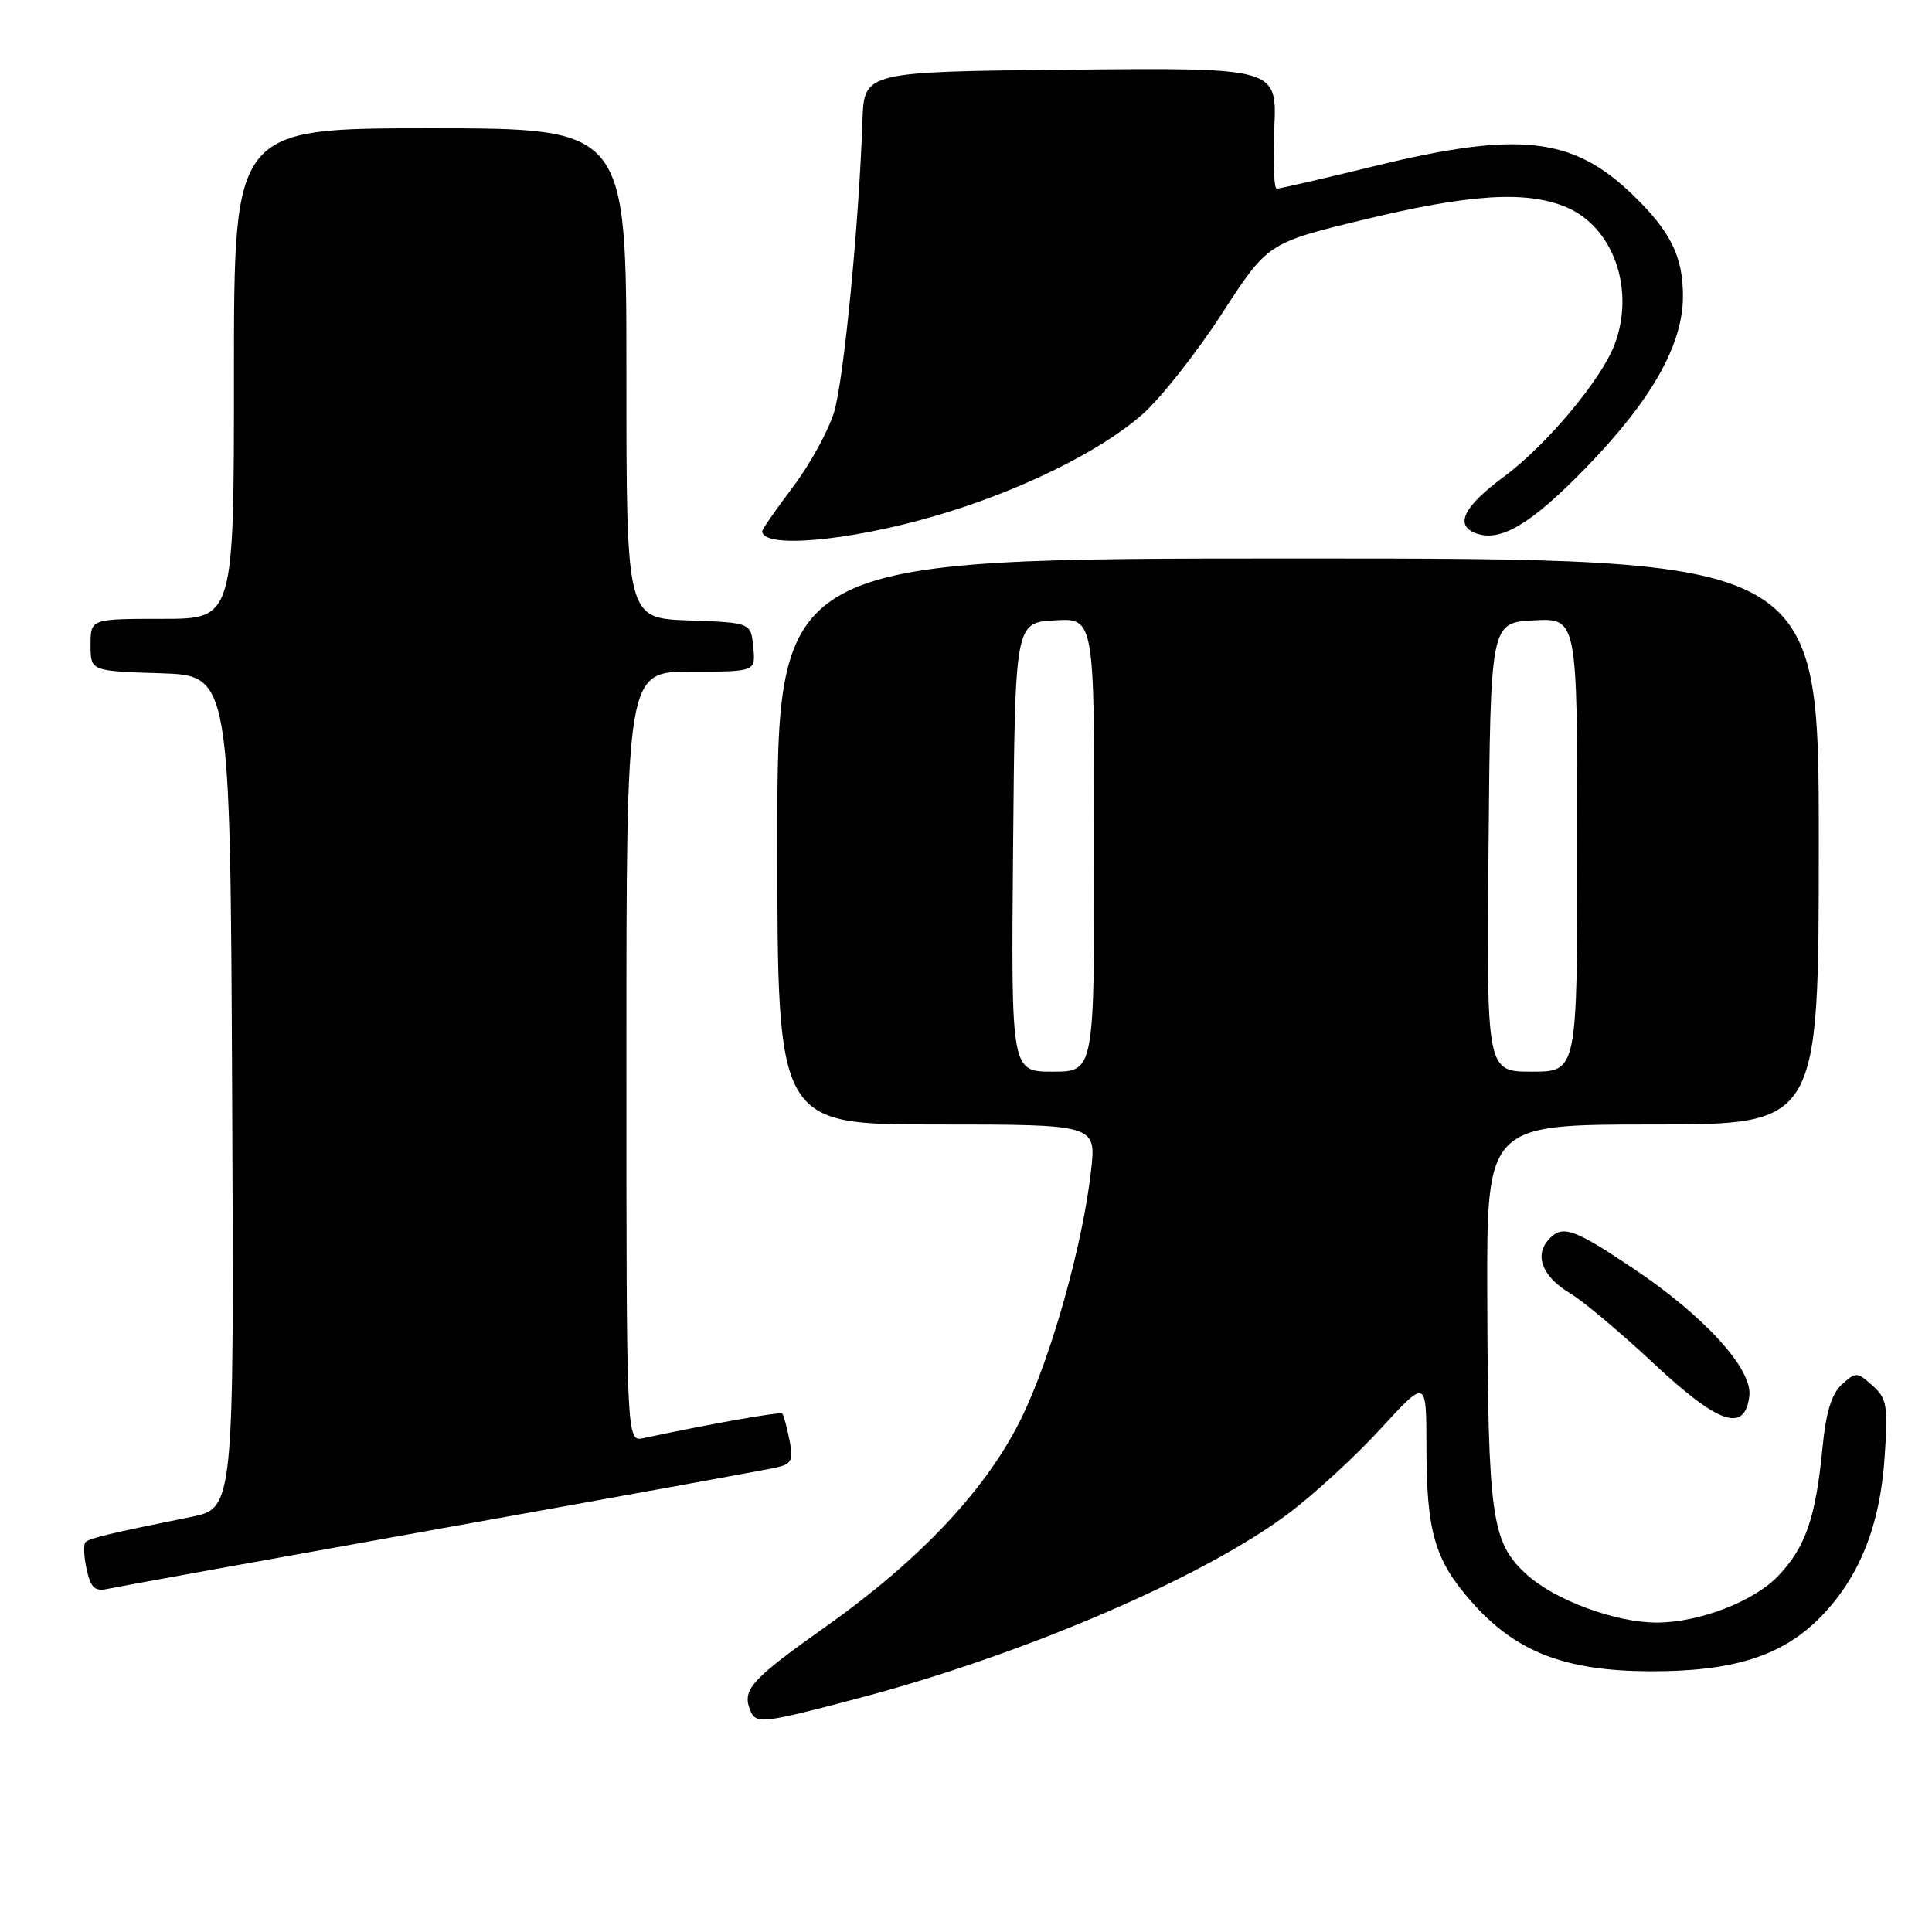 <?xml version="1.0" encoding="UTF-8" standalone="no"?>
<!DOCTYPE svg PUBLIC "-//W3C//DTD SVG 1.1//EN" "http://www.w3.org/Graphics/SVG/1.1/DTD/svg11.dtd" >
<svg xmlns="http://www.w3.org/2000/svg" xmlns:xlink="http://www.w3.org/1999/xlink" version="1.1" viewBox="0 0 256 256">
 <g >
 <path fill="currentColor"
d=" M 113.58 225.07 C 135.52 219.30 159.43 209.04 170.75 200.53 C 174.15 197.97 179.65 192.92 182.96 189.30 C 189.00 182.71 189.00 182.71 189.01 191.61 C 189.01 202.95 190.09 206.69 194.97 212.23 C 200.80 218.86 207.28 221.39 218.50 221.45 C 229.65 221.51 236.20 219.43 241.27 214.23 C 246.39 208.97 249.11 202.18 249.72 193.12 C 250.19 186.26 250.03 185.31 248.12 183.60 C 246.10 181.78 245.91 181.77 244.07 183.44 C 242.70 184.67 241.95 187.12 241.49 191.84 C 240.59 201.10 239.26 204.98 235.66 208.78 C 232.42 212.20 225.15 215.00 219.50 215.00 C 214.06 215.00 205.97 212.00 202.26 208.60 C 197.62 204.35 197.17 201.13 197.07 171.75 C 197.00 149.00 197.00 149.00 219.00 149.00 C 241.00 149.00 241.00 149.00 241.00 111.50 C 241.00 74.00 241.00 74.00 172.00 74.00 C 103.00 74.00 103.00 74.00 103.00 111.50 C 103.00 149.00 103.00 149.00 124.13 149.00 C 145.26 149.00 145.26 149.00 144.57 155.12 C 143.46 164.92 139.38 179.50 135.49 187.60 C 130.91 197.12 122.13 206.52 109.41 215.54 C 99.61 222.49 98.35 223.86 99.36 226.50 C 100.13 228.51 100.77 228.44 113.58 225.07 Z  M 58.50 202.52 C 81.60 198.38 101.56 194.75 102.87 194.45 C 104.92 193.98 105.15 193.49 104.60 190.77 C 104.26 189.05 103.83 187.50 103.65 187.31 C 103.37 187.03 94.29 188.64 85.25 190.56 C 83.00 191.04 83.00 191.04 83.00 140.02 C 83.00 89.00 83.00 89.00 91.56 89.00 C 100.13 89.00 100.13 89.00 99.81 85.75 C 99.50 82.50 99.50 82.50 91.25 82.21 C 83.00 81.92 83.00 81.92 83.00 49.46 C 83.00 17.00 83.00 17.00 57.00 17.00 C 31.00 17.00 31.00 17.00 31.00 49.50 C 31.00 82.00 31.00 82.00 21.50 82.00 C 12.00 82.00 12.00 82.00 12.00 85.46 C 12.00 88.92 12.00 88.92 21.25 89.21 C 30.50 89.50 30.50 89.50 30.76 144.68 C 31.02 199.85 31.02 199.85 25.26 201.01 C 14.64 203.15 11.85 203.82 11.33 204.34 C 11.04 204.62 11.11 206.24 11.48 207.93 C 12.03 210.43 12.56 210.91 14.33 210.52 C 15.52 210.26 35.40 206.66 58.50 202.52 Z  M 231.80 184.94 C 232.21 181.38 225.79 174.34 216.36 168.04 C 208.28 162.63 206.91 162.20 205.04 164.45 C 203.32 166.53 204.52 169.28 208.05 171.37 C 209.73 172.36 214.70 176.54 219.10 180.65 C 227.76 188.75 231.22 189.92 231.80 184.94 Z  M 123.61 68.45 C 134.78 65.24 145.68 59.92 151.38 54.90 C 153.80 52.77 158.52 46.79 161.88 41.61 C 167.98 32.19 167.98 32.19 180.77 29.09 C 194.80 25.70 202.24 25.24 207.51 27.44 C 213.78 30.06 216.71 38.38 213.93 45.68 C 212.16 50.34 204.88 59.03 199.27 63.17 C 193.97 67.08 192.72 69.57 195.50 70.64 C 198.78 71.90 202.80 69.52 210.11 62.01 C 218.83 53.05 223.00 45.69 223.00 39.25 C 223.00 33.96 221.36 30.66 216.33 25.80 C 208.39 18.13 201.26 17.34 182.16 22.00 C 175.41 23.65 169.57 25.00 169.18 25.00 C 168.80 25.00 168.65 21.39 168.85 16.98 C 169.21 8.97 169.21 8.97 141.86 9.23 C 114.50 9.50 114.50 9.50 114.28 16.00 C 113.81 29.79 111.81 50.33 110.52 54.61 C 109.77 57.08 107.33 61.53 105.08 64.51 C 102.84 67.48 101.00 70.13 101.00 70.38 C 101.00 72.70 112.20 71.74 123.61 68.45 Z  M 134.24 112.25 C 134.50 82.50 134.50 82.50 139.75 82.20 C 145.00 81.90 145.00 81.90 145.00 111.95 C 145.00 142.00 145.00 142.00 139.49 142.00 C 133.97 142.00 133.97 142.00 134.24 112.25 Z  M 197.24 112.25 C 197.50 82.50 197.50 82.50 203.25 82.20 C 209.00 81.90 209.00 81.90 209.00 111.95 C 209.00 142.00 209.00 142.00 202.99 142.00 C 196.97 142.00 196.97 142.00 197.24 112.25 Z "/>
</g>
</svg>